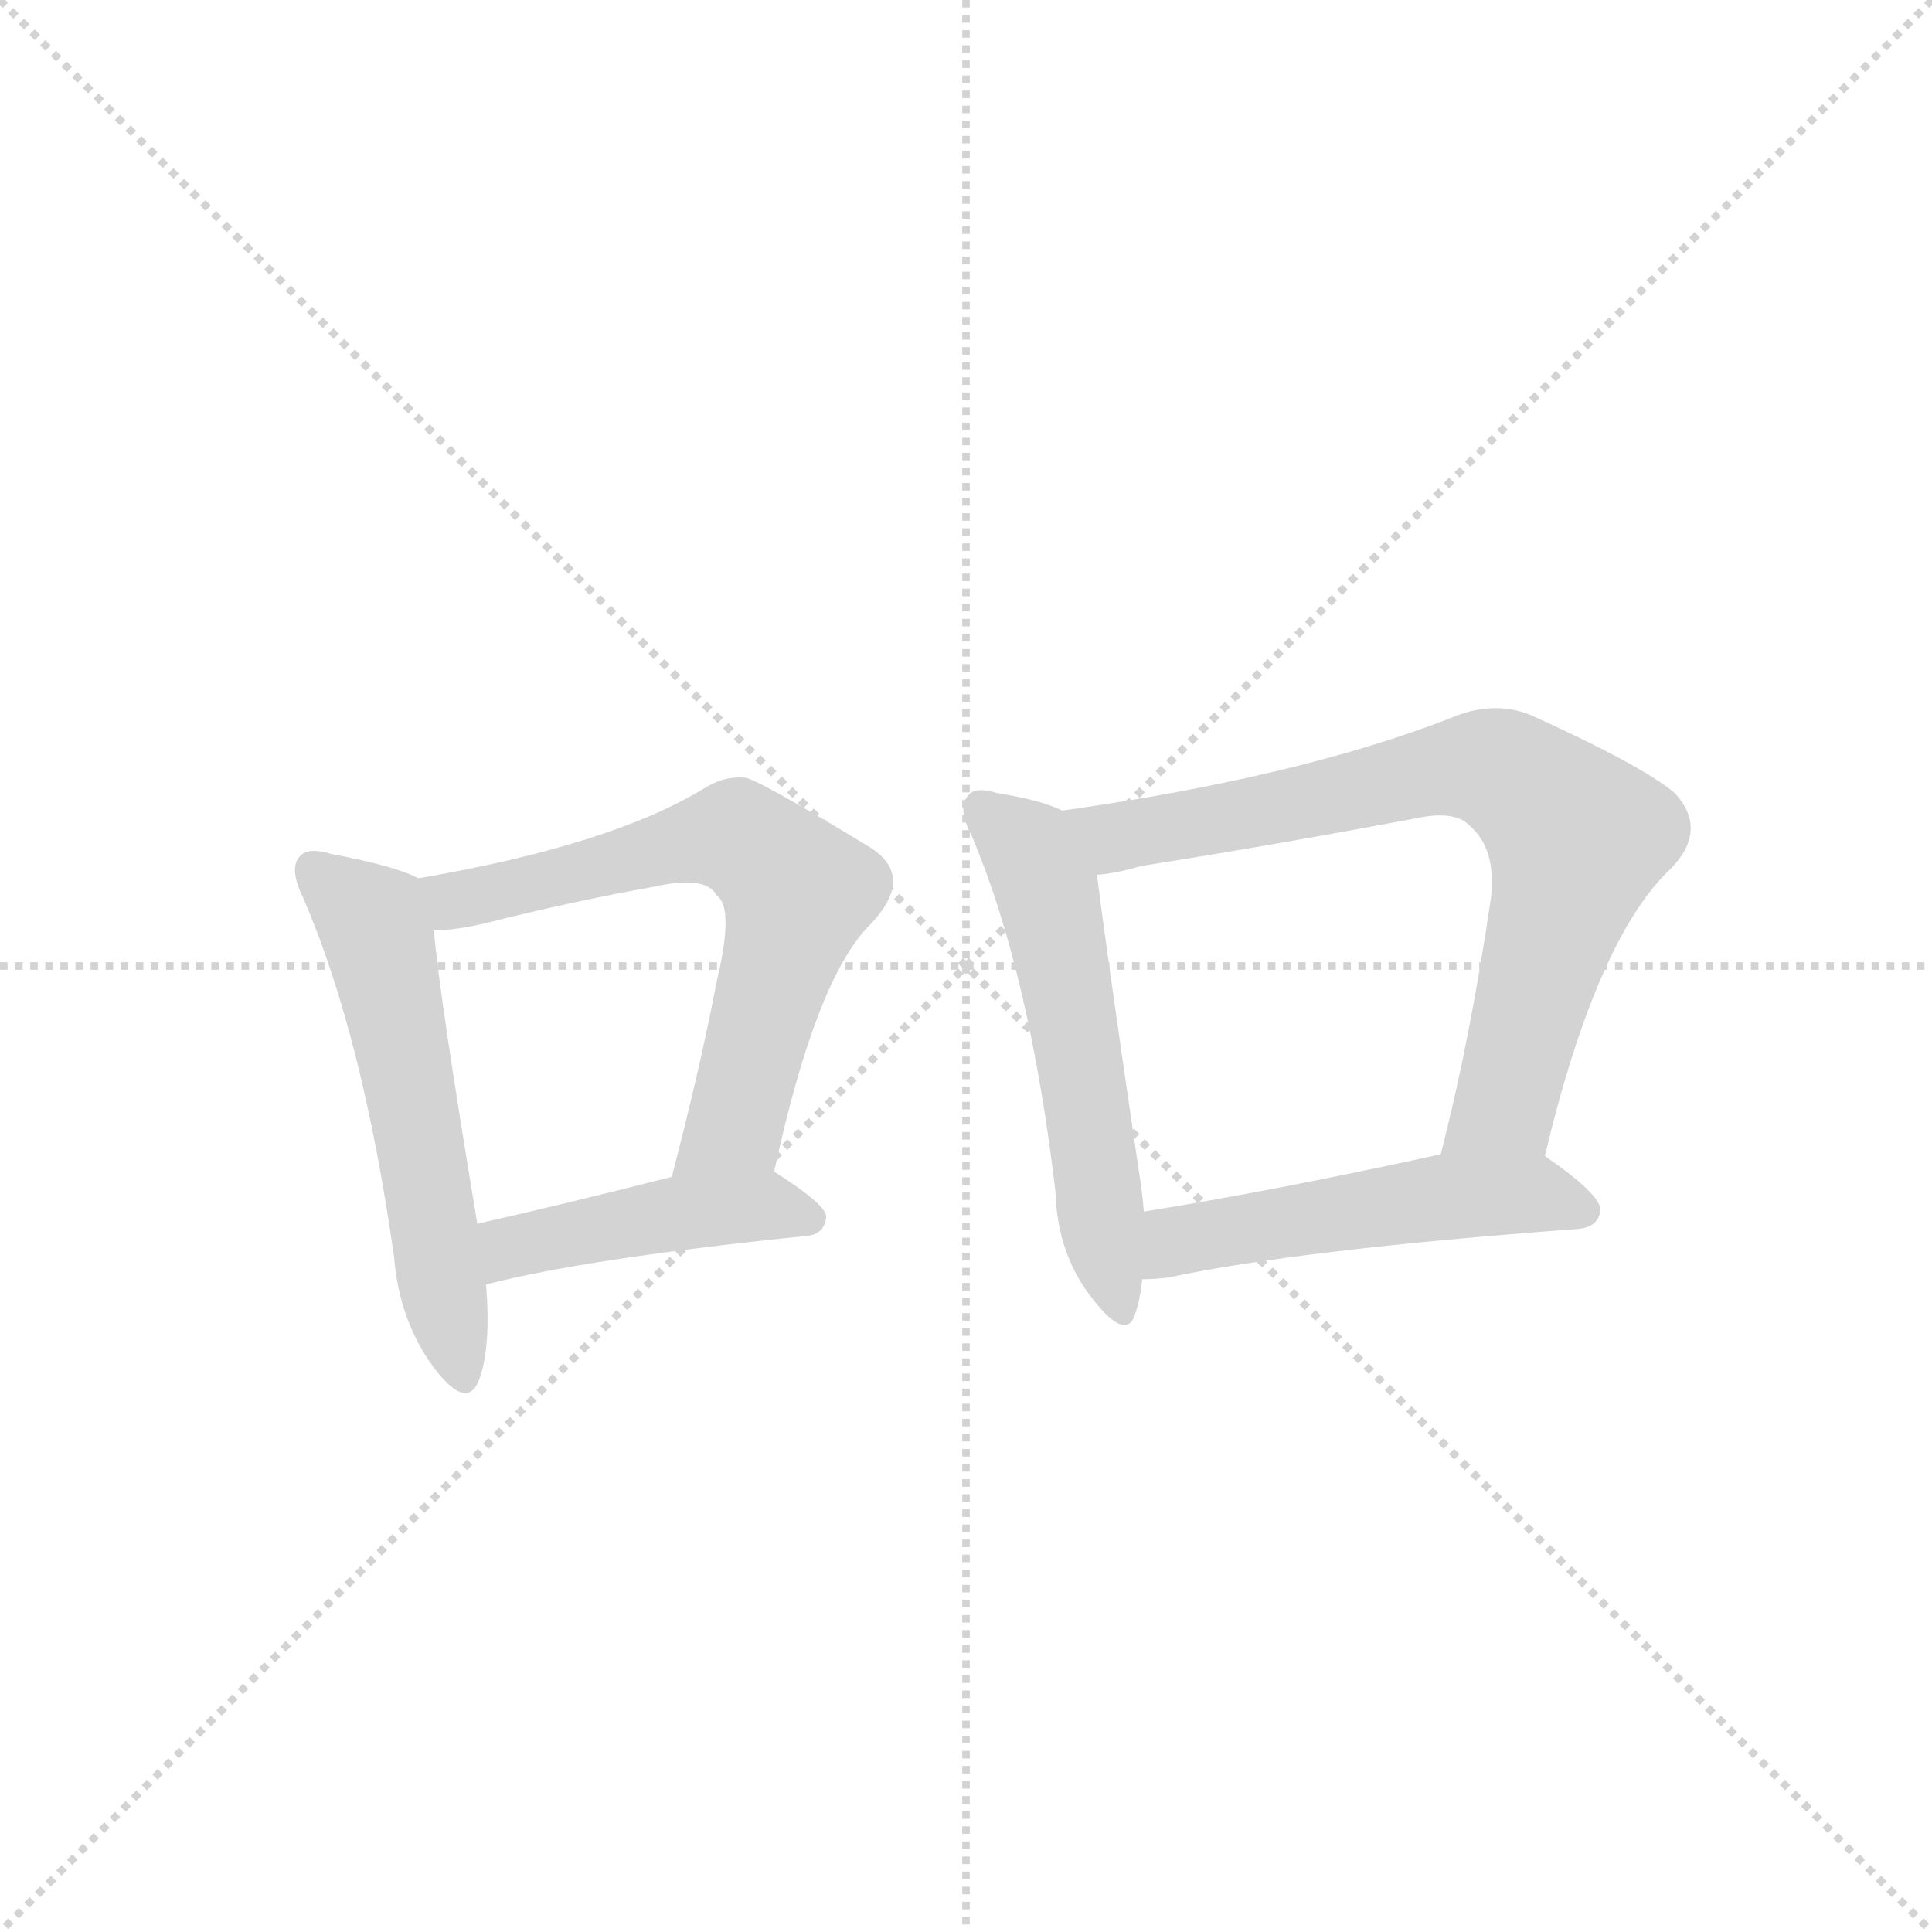 <svg version="1.1" viewBox="0 0 1024 1024" xmlns="http://www.w3.org/2000/svg">
  <g stroke="lightgray" stroke-dasharray="1,1" stroke-width="1" transform="scale(4, 4)">
    <line x1="0" y1="0" x2="256" y2="256"></line>
    <line x1="256" y1="0" x2="0" y2="256"></line>
    <line x1="128" y1="0" x2="128" y2="256"></line>
    <line x1="0" y1="128" x2="256" y2="128"></line>
  </g>
  <g transform="scale(0.92, -0.92) translate(60, -850)">
    <style type="text/css">
      
        @keyframes keyframes0 {
          from {
            stroke: blue;
            stroke-dashoffset: 566;
            stroke-width: 128;
          }
          65% {
            animation-timing-function: step-end;
            stroke: blue;
            stroke-dashoffset: 0;
            stroke-width: 128;
          }
          to {
            stroke: black;
            stroke-width: 1024;
          }
        }
        #make-me-a-hanzi-animation-0 {
          animation: keyframes0 0.711s both;
          animation-delay: 0s;
          animation-timing-function: linear;
        }
      
        @keyframes keyframes1 {
          from {
            stroke: blue;
            stroke-dashoffset: 659;
            stroke-width: 128;
          }
          68% {
            animation-timing-function: step-end;
            stroke: blue;
            stroke-dashoffset: 0;
            stroke-width: 128;
          }
          to {
            stroke: black;
            stroke-width: 1024;
          }
        }
        #make-me-a-hanzi-animation-1 {
          animation: keyframes1 0.786s both;
          animation-delay: 0.711s;
          animation-timing-function: linear;
        }
      
        @keyframes keyframes2 {
          from {
            stroke: blue;
            stroke-dashoffset: 449;
            stroke-width: 128;
          }
          59% {
            animation-timing-function: step-end;
            stroke: blue;
            stroke-dashoffset: 0;
            stroke-width: 128;
          }
          to {
            stroke: black;
            stroke-width: 1024;
          }
        }
        #make-me-a-hanzi-animation-2 {
          animation: keyframes2 0.615s both;
          animation-delay: 1.497s;
          animation-timing-function: linear;
        }
      
        @keyframes keyframes3 {
          from {
            stroke: blue;
            stroke-dashoffset: 559;
            stroke-width: 128;
          }
          65% {
            animation-timing-function: step-end;
            stroke: blue;
            stroke-dashoffset: 0;
            stroke-width: 128;
          }
          to {
            stroke: black;
            stroke-width: 1024;
          }
        }
        #make-me-a-hanzi-animation-3 {
          animation: keyframes3 0.705s both;
          animation-delay: 2.112s;
          animation-timing-function: linear;
        }
      
        @keyframes keyframes4 {
          from {
            stroke: blue;
            stroke-dashoffset: 760;
            stroke-width: 128;
          }
          71% {
            animation-timing-function: step-end;
            stroke: blue;
            stroke-dashoffset: 0;
            stroke-width: 128;
          }
          to {
            stroke: black;
            stroke-width: 1024;
          }
        }
        #make-me-a-hanzi-animation-4 {
          animation: keyframes4 0.868s both;
          animation-delay: 2.817s;
          animation-timing-function: linear;
        }
      
        @keyframes keyframes5 {
          from {
            stroke: blue;
            stroke-dashoffset: 514;
            stroke-width: 128;
          }
          63% {
            animation-timing-function: step-end;
            stroke: blue;
            stroke-dashoffset: 0;
            stroke-width: 128;
          }
          to {
            stroke: black;
            stroke-width: 1024;
          }
        }
        #make-me-a-hanzi-animation-5 {
          animation: keyframes5 0.668s both;
          animation-delay: 3.686s;
          animation-timing-function: linear;
        }
      
    </style>
    
      <path d="M 181 344 Q 168 351 131 358 Q 118 362 113 357 Q 106 350 115 332 Q 149 253 167 126 Q 170 89 190 62 Q 209 37 216 55 Q 223 74 220 110 L 215 145 Q 193 277 190 314 C 187 341 187 341 181 344 Z" fill="lightgray"></path>
    
      <path d="M 386 175 Q 410 286 441 317 Q 468 345 441 362 Q 375 402 369 402 Q 357 403 346 396 Q 292 363 181 344 C 151 339 160 312 190 314 Q 202 314 219 318 Q 271 331 316 339 Q 347 346 353 334 Q 363 327 353 285 Q 343 233 327 172 C 319 143 379 146 386 175 Z" fill="lightgray"></path>
    
      <path d="M 220 110 Q 278 125 405 138 Q 415 139 416 149 Q 416 156 386 175 C 373 184 356 179 327 172 Q 264 156 215 145 C 186 138 191 103 220 110 Z" fill="lightgray"></path>
    
      <path d="M 552 383 Q 540 389 515 393 Q 502 397 498 392 Q 491 385 500 368 Q 533 290 548 164 Q 549 127 570 101 Q 589 77 594 93 Q 597 102 598 113 L 599 152 Q 598 164 596 176 Q 577 305 572 346 C 568 376 568 377 552 383 Z" fill="lightgray"></path>
    
      <path d="M 830 184 Q 860 310 903 350 Q 924 372 905 393 Q 886 409 822 438 Q 800 447 775 436 Q 687 402 552 383 C 522 379 542 341 572 346 Q 584 347 597 351 Q 679 364 758 379 Q 779 383 787 374 Q 802 361 799 333 Q 787 251 770 185 C 763 156 823 155 830 184 Z" fill="lightgray"></path>
    
      <path d="M 598 113 Q 605 113 613 114 Q 688 130 849 142 Q 861 143 862 153 Q 862 162 830 184 C 815 195 799 191 770 185 Q 674 164 599 152 C 569 147 568 112 598 113 Z" fill="lightgray"></path>
    
    
      <clipPath id="make-me-a-hanzi-clip-0">
        <path d="M 181 344 Q 168 351 131 358 Q 118 362 113 357 Q 106 350 115 332 Q 149 253 167 126 Q 170 89 190 62 Q 209 37 216 55 Q 223 74 220 110 L 215 145 Q 193 277 190 314 C 187 341 187 341 181 344 Z"></path>
      </clipPath>
      <path clip-path="url(#make-me-a-hanzi-clip-0)" d="M 120 350 L 155 320 L 159 307 L 204 61" fill="none" id="make-me-a-hanzi-animation-0" stroke-dasharray="438 876" stroke-linecap="round"></path>
    
      <clipPath id="make-me-a-hanzi-clip-1">
        <path d="M 386 175 Q 410 286 441 317 Q 468 345 441 362 Q 375 402 369 402 Q 357 403 346 396 Q 292 363 181 344 C 151 339 160 312 190 314 Q 202 314 219 318 Q 271 331 316 339 Q 347 346 353 334 Q 363 327 353 285 Q 343 233 327 172 C 319 143 379 146 386 175 Z"></path>
      </clipPath>
      <path clip-path="url(#make-me-a-hanzi-clip-1)" d="M 192 339 L 208 332 L 355 368 L 364 368 L 393 346 L 400 336 L 363 201 L 334 178" fill="none" id="make-me-a-hanzi-animation-1" stroke-dasharray="531 1062" stroke-linecap="round"></path>
    
      <clipPath id="make-me-a-hanzi-clip-2">
        <path d="M 220 110 Q 278 125 405 138 Q 415 139 416 149 Q 416 156 386 175 C 373 184 356 179 327 172 Q 264 156 215 145 C 186 138 191 103 220 110 Z"></path>
      </clipPath>
      <path clip-path="url(#make-me-a-hanzi-clip-2)" d="M 224 116 L 238 133 L 324 150 L 380 156 L 406 148" fill="none" id="make-me-a-hanzi-animation-2" stroke-dasharray="321 642" stroke-linecap="round"></path>
    
      <clipPath id="make-me-a-hanzi-clip-3">
        <path d="M 552 383 Q 540 389 515 393 Q 502 397 498 392 Q 491 385 500 368 Q 533 290 548 164 Q 549 127 570 101 Q 589 77 594 93 Q 597 102 598 113 L 599 152 Q 598 164 596 176 Q 577 305 572 346 C 568 376 568 377 552 383 Z"></path>
      </clipPath>
      <path clip-path="url(#make-me-a-hanzi-clip-3)" d="M 505 385 L 533 360 L 545 329 L 583 100" fill="none" id="make-me-a-hanzi-animation-3" stroke-dasharray="431 862" stroke-linecap="round"></path>
    
      <clipPath id="make-me-a-hanzi-clip-4">
        <path d="M 830 184 Q 860 310 903 350 Q 924 372 905 393 Q 886 409 822 438 Q 800 447 775 436 Q 687 402 552 383 C 522 379 542 341 572 346 Q 584 347 597 351 Q 679 364 758 379 Q 779 383 787 374 Q 802 361 799 333 Q 787 251 770 185 C 763 156 823 155 830 184 Z"></path>
      </clipPath>
      <path clip-path="url(#make-me-a-hanzi-clip-4)" d="M 561 380 L 586 368 L 779 408 L 806 405 L 832 386 L 848 367 L 847 357 L 810 222 L 778 190" fill="none" id="make-me-a-hanzi-animation-4" stroke-dasharray="632 1264" stroke-linecap="round"></path>
    
      <clipPath id="make-me-a-hanzi-clip-5">
        <path d="M 598 113 Q 605 113 613 114 Q 688 130 849 142 Q 861 143 862 153 Q 862 162 830 184 C 815 195 799 191 770 185 Q 674 164 599 152 C 569 147 568 112 598 113 Z"></path>
      </clipPath>
      <path clip-path="url(#make-me-a-hanzi-clip-5)" d="M 605 119 L 623 137 L 749 158 L 822 163 L 852 153" fill="none" id="make-me-a-hanzi-animation-5" stroke-dasharray="386 772" stroke-linecap="round"></path>
    
  </g>
</svg>